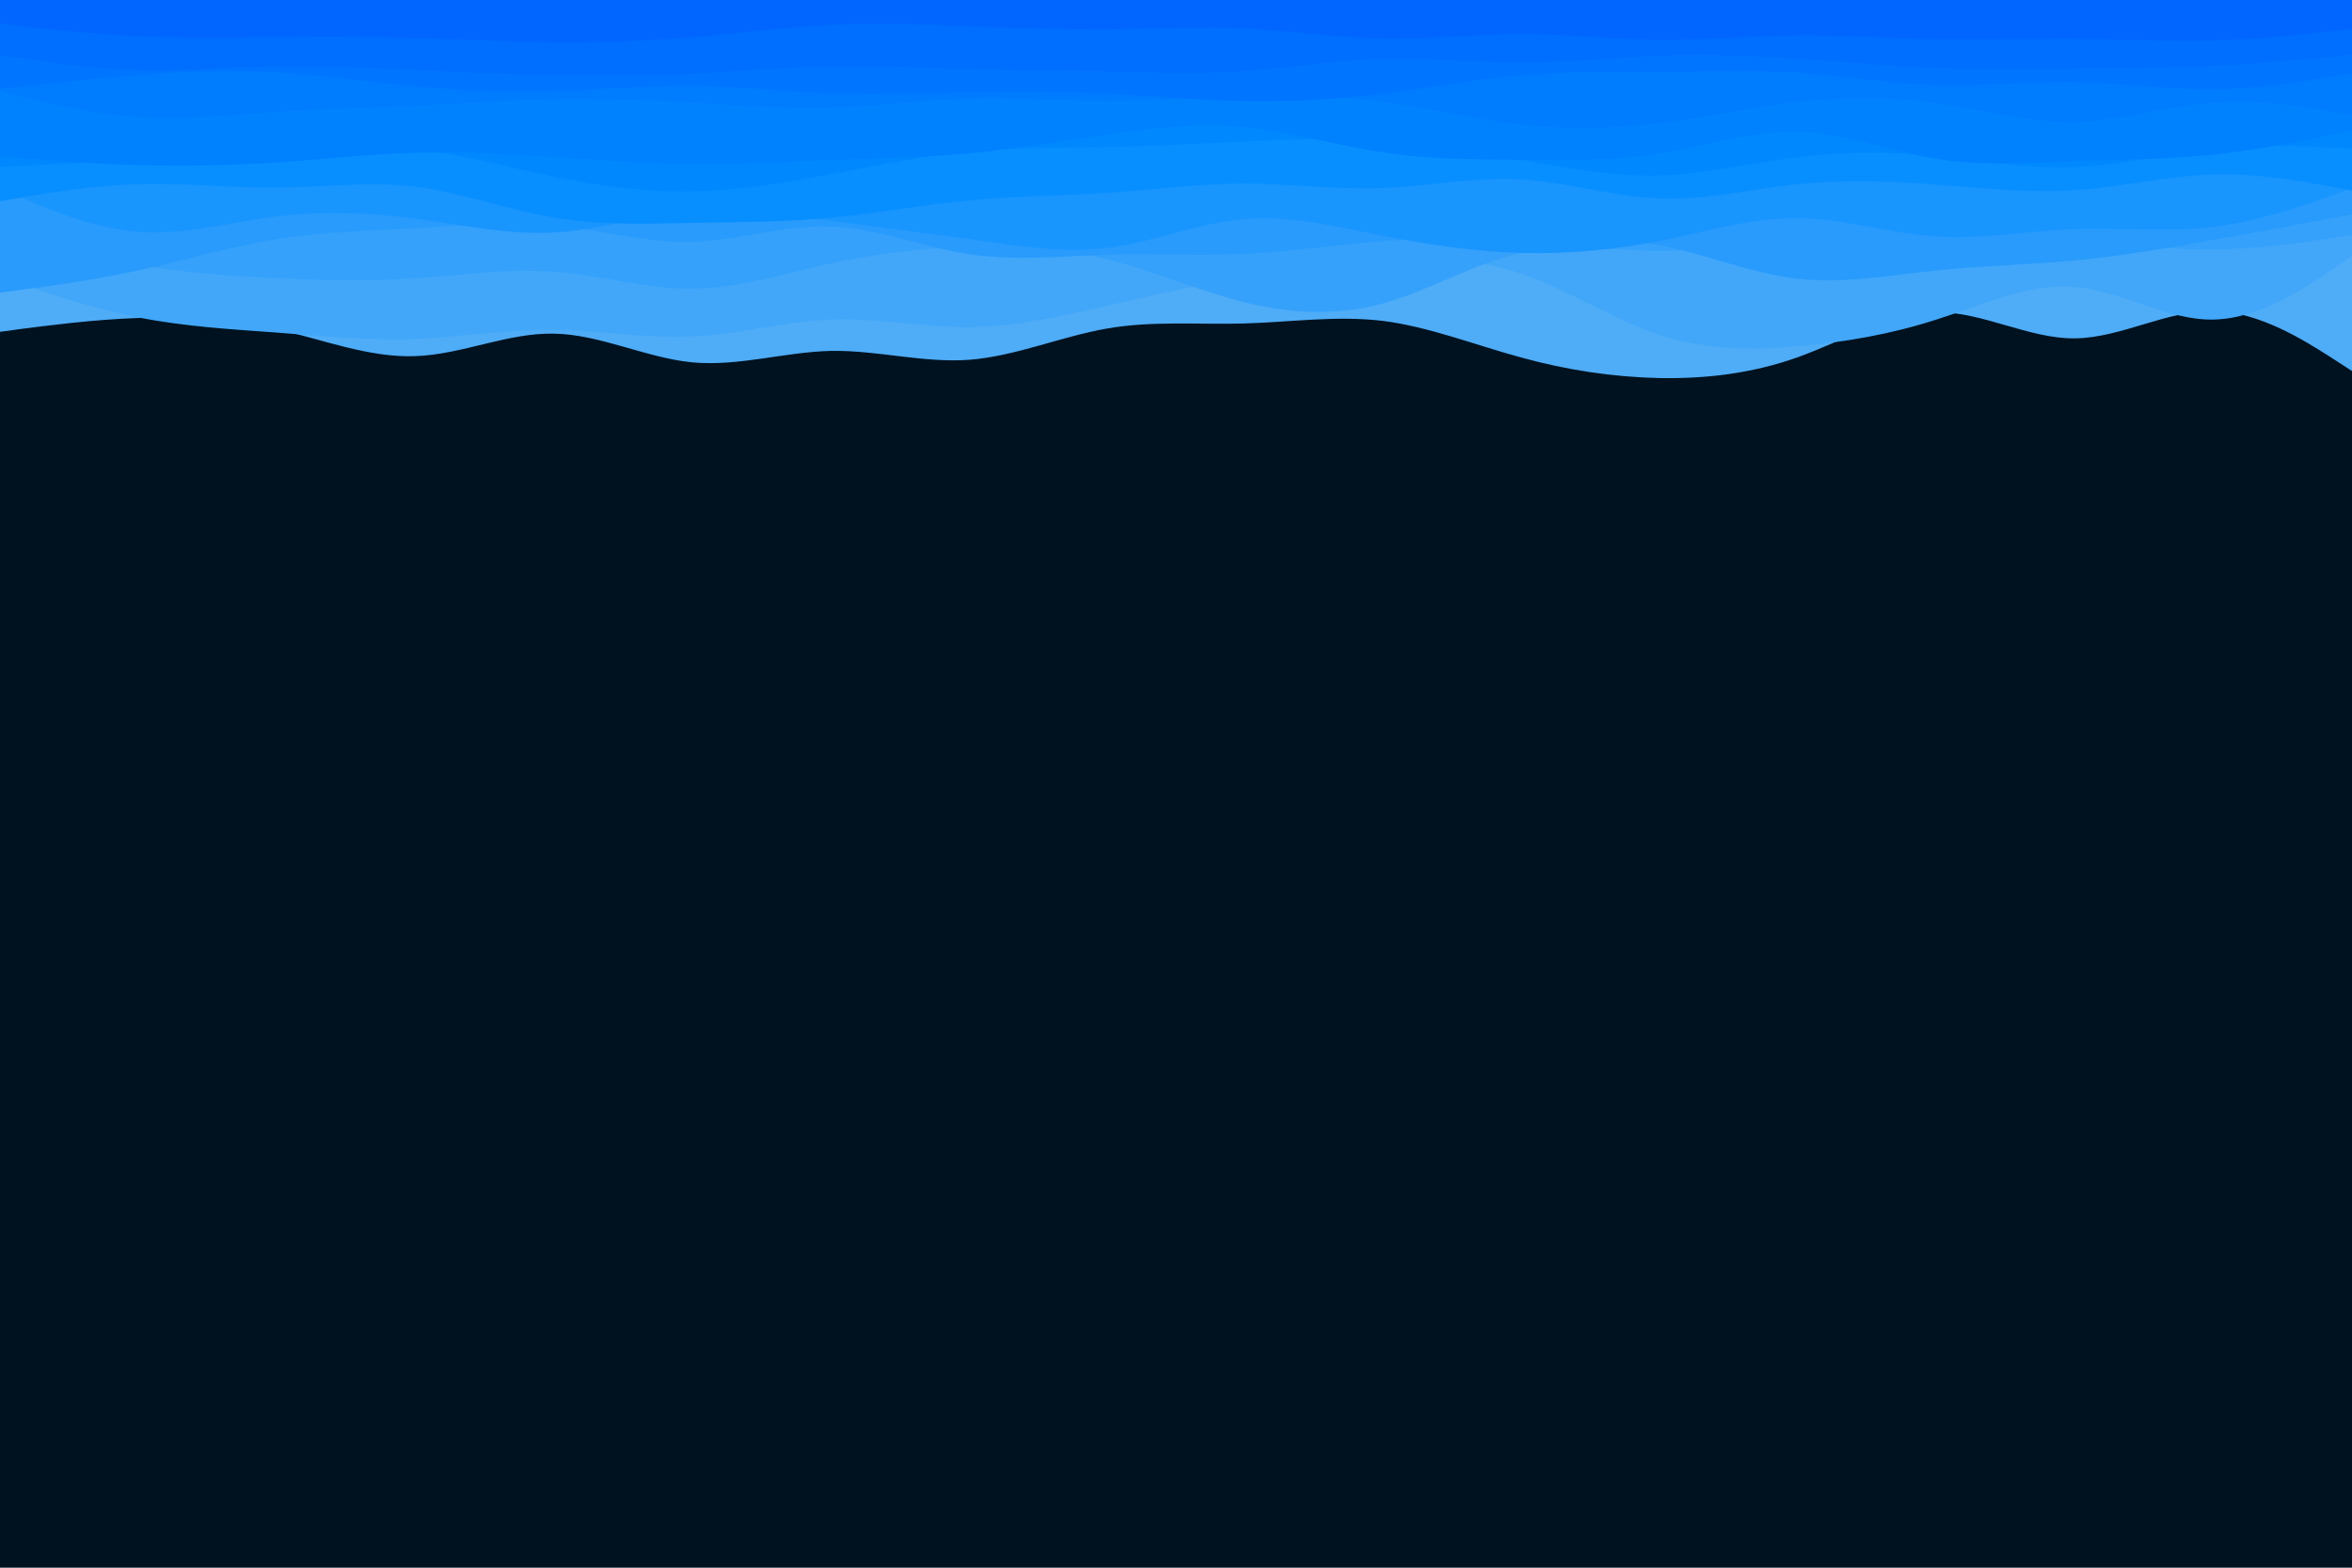 <svg id="visual" viewBox="0 0 900 600" width="900" height="600" xmlns="http://www.w3.org/2000/svg" xmlns:xlink="http://www.w3.org/1999/xlink" version="1.1"><rect x="0" y="0" width="900" height="600" fill="#001220"></rect><path d="M0 127L8.8 125.8C17.7 124.7 35.3 122.3 53 121.7C70.7 121 88.3 122 106 126C123.7 130 141.3 137 159 136.3C176.7 135.7 194.3 127.3 212 127.7C229.7 128 247.3 137 265 138.7C282.7 140.3 300.3 134.7 318 134.3C335.7 134 353.3 139 371 137.7C388.7 136.3 406.3 128.7 423.8 125.7C441.3 122.7 458.7 124.3 476.2 123.8C493.7 123.3 511.3 120.7 529 122.8C546.7 125 564.3 132 582 136.8C599.7 141.7 617.3 144.3 635 144.7C652.7 145 670.3 143 688 136.7C705.7 130.3 723.3 119.7 741 119.5C758.7 119.3 776.3 129.7 794 129.5C811.7 129.3 829.3 118.7 847 119C864.7 119.3 882.3 130.7 891.2 136.3L900 142L900 0L891.2 0C882.3 0 864.7 0 847 0C829.3 0 811.7 0 794 0C776.3 0 758.7 0 741 0C723.3 0 705.7 0 688 0C670.3 0 652.7 0 635 0C617.3 0 599.7 0 582 0C564.3 0 546.7 0 529 0C511.3 0 493.7 0 476.2 0C458.7 0 441.3 0 423.8 0C406.3 0 388.7 0 371 0C353.3 0 335.7 0 318 0C300.3 0 282.7 0 265 0C247.3 0 229.7 0 212 0C194.3 0 176.7 0 159 0C141.3 0 123.7 0 106 0C88.3 0 70.7 0 53 0C35.3 0 17.7 0 8.8 0L0 0Z" fill="#4facf7"></path><path d="M0 106L8.8 109C17.7 112 35.3 118 53 121.5C70.7 125 88.3 126 106 127.3C123.7 128.7 141.3 130.3 159 129.7C176.7 129 194.3 126 212 126.2C229.7 126.3 247.3 129.7 265 128.8C282.7 128 300.3 123 318 122.3C335.7 121.7 353.3 125.3 371 125.2C388.7 125 406.3 121 423.8 117C441.3 113 458.7 109 476.2 105.8C493.7 102.7 511.3 100.3 529 99.3C546.7 98.3 564.3 98.7 582 104.7C599.7 110.7 617.3 122.3 635 128.2C652.7 134 670.3 134 688 132.5C705.7 131 723.3 128 741 122.3C758.7 116.7 776.3 108.3 794 109.8C811.7 111.3 829.3 122.7 847 122.3C864.7 122 882.3 110 891.2 104L900 98L900 0L891.2 0C882.3 0 864.7 0 847 0C829.3 0 811.7 0 794 0C776.3 0 758.7 0 741 0C723.3 0 705.7 0 688 0C670.3 0 652.7 0 635 0C617.3 0 599.7 0 582 0C564.3 0 546.7 0 529 0C511.3 0 493.7 0 476.2 0C458.7 0 441.3 0 423.8 0C406.3 0 388.7 0 371 0C353.3 0 335.7 0 318 0C300.3 0 282.7 0 265 0C247.3 0 229.7 0 212 0C194.3 0 176.7 0 159 0C141.3 0 123.7 0 106 0C88.3 0 70.7 0 53 0C35.3 0 17.7 0 8.8 0L0 0Z" fill="#42a7f9"></path><path d="M0 90L8.8 92.2C17.7 94.3 35.3 98.7 53 101.5C70.7 104.3 88.3 105.7 106 106.5C123.7 107.3 141.3 107.7 159 106.5C176.7 105.3 194.3 102.7 212 104C229.7 105.3 247.3 110.7 265 110.5C282.7 110.3 300.3 104.7 318 100.8C335.7 97 353.3 95 371 94.5C388.7 94 406.3 95 423.8 99.3C441.3 103.7 458.7 111.3 476.2 115.7C493.7 120 511.3 121 529 116.2C546.7 111.3 564.3 100.7 582 96.8C599.7 93 617.3 96 635 96C652.7 96 670.3 93 688 91.3C705.7 89.7 723.3 89.3 741 89.5C758.7 89.7 776.3 90.3 794 91.8C811.7 93.3 829.3 95.7 847 95.5C864.7 95.3 882.3 92.7 891.2 91.3L900 90L900 0L891.2 0C882.3 0 864.7 0 847 0C829.3 0 811.7 0 794 0C776.3 0 758.7 0 741 0C723.3 0 705.7 0 688 0C670.3 0 652.7 0 635 0C617.3 0 599.7 0 582 0C564.3 0 546.7 0 529 0C511.3 0 493.7 0 476.2 0C458.7 0 441.3 0 423.8 0C406.3 0 388.7 0 371 0C353.3 0 335.7 0 318 0C300.3 0 282.7 0 265 0C247.3 0 229.7 0 212 0C194.3 0 176.7 0 159 0C141.3 0 123.7 0 106 0C88.3 0 70.7 0 53 0C35.3 0 17.7 0 8.8 0L0 0Z" fill="#35a1fb"></path><path d="M0 112L8.8 110.8C17.7 109.7 35.3 107.3 53 103.5C70.7 99.7 88.3 94.3 106 91.5C123.7 88.7 141.3 88.3 159 87.3C176.7 86.3 194.3 84.7 212 86.3C229.7 88 247.3 93 265 92.5C282.7 92 300.3 86 318 86.7C335.7 87.3 353.3 94.7 371 97.3C388.7 100 406.3 98 423.8 97.5C441.3 97 458.7 98 476.2 97.2C493.7 96.3 511.3 93.7 529 92.3C546.7 91 564.3 91 582 90.8C599.7 90.7 617.3 90.3 635 93.8C652.7 97.3 670.3 104.7 688 106.7C705.7 108.7 723.3 105.3 741 103.5C758.7 101.7 776.3 101.3 794 99.7C811.7 98 829.3 95 847 91.8C864.7 88.7 882.3 85.3 891.2 83.7L900 82L900 0L891.2 0C882.3 0 864.7 0 847 0C829.3 0 811.7 0 794 0C776.3 0 758.7 0 741 0C723.3 0 705.7 0 688 0C670.3 0 652.7 0 635 0C617.3 0 599.7 0 582 0C564.3 0 546.7 0 529 0C511.3 0 493.7 0 476.2 0C458.7 0 441.3 0 423.8 0C406.3 0 388.7 0 371 0C353.3 0 335.7 0 318 0C300.3 0 282.7 0 265 0C247.3 0 229.7 0 212 0C194.3 0 176.7 0 159 0C141.3 0 123.7 0 106 0C88.3 0 70.7 0 53 0C35.3 0 17.7 0 8.8 0L0 0Z" fill="#289bfc"></path><path d="M0 72L8.8 75.8C17.7 79.7 35.3 87.3 53 88.7C70.7 90 88.3 85 106 82.8C123.7 80.7 141.3 81.3 159 83.7C176.7 86 194.3 90 212 89C229.7 88 247.3 82 265 80.5C282.7 79 300.3 82 318 84.5C335.7 87 353.3 89 371 91.5C388.7 94 406.3 97 423.8 94.8C441.3 92.7 458.7 85.3 476.2 83.8C493.7 82.3 511.3 86.7 529 90.2C546.7 93.7 564.3 96.3 582 96.8C599.7 97.3 617.3 95.7 635 92.2C652.7 88.7 670.3 83.3 688 83.5C705.7 83.7 723.3 89.3 741 90.5C758.7 91.7 776.3 88.3 794 87.7C811.7 87 829.3 89 847 86.8C864.7 84.7 882.3 78.3 891.2 75.2L900 72L900 0L891.2 0C882.3 0 864.7 0 847 0C829.3 0 811.7 0 794 0C776.3 0 758.7 0 741 0C723.3 0 705.7 0 688 0C670.3 0 652.7 0 635 0C617.3 0 599.7 0 582 0C564.3 0 546.7 0 529 0C511.3 0 493.7 0 476.2 0C458.7 0 441.3 0 423.8 0C406.3 0 388.7 0 371 0C353.3 0 335.7 0 318 0C300.3 0 282.7 0 265 0C247.3 0 229.7 0 212 0C194.3 0 176.7 0 159 0C141.3 0 123.7 0 106 0C88.3 0 70.7 0 53 0C35.3 0 17.7 0 8.8 0L0 0Z" fill="#1995fe"></path><path d="M0 77L8.8 75.5C17.7 74 35.3 71 53 70.5C70.7 70 88.3 72 106 71.8C123.7 71.7 141.3 69.3 159 71.5C176.7 73.7 194.3 80.3 212 83.3C229.7 86.3 247.3 85.7 265 85.3C282.7 85 300.3 85 318 83.3C335.7 81.7 353.3 78.3 371 76.7C388.7 75 406.3 75 423.8 73.8C441.3 72.7 458.7 70.3 476.2 70.3C493.7 70.3 511.3 72.7 529 72C546.7 71.3 564.3 67.7 582 68.7C599.7 69.7 617.3 75.3 635 76C652.7 76.7 670.3 72.3 688 70.5C705.7 68.7 723.3 69.3 741 70.7C758.7 72 776.3 74 794 72.8C811.7 71.7 829.3 67.3 847 66.8C864.7 66.3 882.3 69.7 891.2 71.3L900 73L900 0L891.2 0C882.3 0 864.7 0 847 0C829.3 0 811.7 0 794 0C776.3 0 758.7 0 741 0C723.3 0 705.7 0 688 0C670.3 0 652.7 0 635 0C617.3 0 599.7 0 582 0C564.3 0 546.7 0 529 0C511.3 0 493.7 0 476.2 0C458.7 0 441.3 0 423.8 0C406.3 0 388.7 0 371 0C353.3 0 335.7 0 318 0C300.3 0 282.7 0 265 0C247.3 0 229.7 0 212 0C194.3 0 176.7 0 159 0C141.3 0 123.7 0 106 0C88.3 0 70.7 0 53 0C35.3 0 17.7 0 8.8 0L0 0Z" fill="#088fff"></path><path d="M0 64L8.8 63.5C17.7 63 35.3 62 53 61.2C70.7 60.3 88.3 59.7 106 58.5C123.7 57.3 141.3 55.7 159 57.3C176.7 59 194.3 64 212 67.7C229.7 71.3 247.3 73.7 265 73.3C282.7 73 300.3 70 318 66.7C335.7 63.3 353.3 59.7 371 58C388.7 56.3 406.3 56.7 423.8 56.3C441.3 56 458.7 55 476.2 54.2C493.7 53.3 511.3 52.7 529 53.8C546.7 55 564.3 58 582 61.2C599.7 64.3 617.3 67.7 635 67.2C652.7 66.7 670.3 62.3 688 60.2C705.7 58 723.3 58 741 59.7C758.7 61.3 776.3 64.7 794 64C811.7 63.3 829.3 58.7 847 56.8C864.7 55 882.3 56 891.2 56.5L900 57L900 0L891.2 0C882.3 0 864.7 0 847 0C829.3 0 811.7 0 794 0C776.3 0 758.7 0 741 0C723.3 0 705.7 0 688 0C670.3 0 652.7 0 635 0C617.3 0 599.7 0 582 0C564.3 0 546.7 0 529 0C511.3 0 493.7 0 476.2 0C458.7 0 441.3 0 423.8 0C406.3 0 388.7 0 371 0C353.3 0 335.7 0 318 0C300.3 0 282.7 0 265 0C247.3 0 229.7 0 212 0C194.3 0 176.7 0 159 0C141.3 0 123.7 0 106 0C88.3 0 70.7 0 53 0C35.3 0 17.7 0 8.8 0L0 0Z" fill="#0089ff"></path><path d="M0 60L8.8 60.7C17.7 61.3 35.3 62.7 53 63.2C70.7 63.7 88.3 63.3 106 62.2C123.7 61 141.3 59 159 58.5C176.7 58 194.3 59 212 60.2C229.7 61.3 247.3 62.7 265 62.8C282.7 63 300.3 62 318 61.3C335.7 60.7 353.3 60.3 371 58.7C388.7 57 406.3 54 423.8 51.5C441.3 49 458.7 47 476.2 48.7C493.7 50.3 511.3 55.7 529 58.3C546.7 61 564.3 61 582 61.2C599.7 61.3 617.3 61.7 635 58.8C652.7 56 670.3 50 688 50.5C705.7 51 723.3 58 741 60.8C758.7 63.7 776.3 62.3 794 61.7C811.7 61 829.3 61 847 59.2C864.7 57.3 882.3 53.7 891.2 51.8L900 50L900 0L891.2 0C882.3 0 864.7 0 847 0C829.3 0 811.7 0 794 0C776.3 0 758.7 0 741 0C723.3 0 705.7 0 688 0C670.3 0 652.7 0 635 0C617.3 0 599.7 0 582 0C564.3 0 546.7 0 529 0C511.3 0 493.7 0 476.2 0C458.7 0 441.3 0 423.8 0C406.3 0 388.7 0 371 0C353.3 0 335.7 0 318 0C300.3 0 282.7 0 265 0C247.3 0 229.7 0 212 0C194.3 0 176.7 0 159 0C141.3 0 123.7 0 106 0C88.3 0 70.7 0 53 0C35.3 0 17.7 0 8.8 0L0 0Z" fill="#0082ff"></path><path d="M0 35L8.8 37.2C17.7 39.3 35.3 43.7 53 44.8C70.7 46 88.3 44 106 42.8C123.7 41.7 141.3 41.3 159 40.5C176.7 39.7 194.3 38.3 212 38C229.7 37.7 247.3 38.3 265 39.3C282.7 40.3 300.3 41.7 318 41.2C335.7 40.7 353.3 38.3 371 37.8C388.7 37.3 406.3 38.7 423.8 38.7C441.3 38.7 458.7 37.3 476.2 36.8C493.7 36.3 511.3 36.7 529 39C546.7 41.3 564.3 45.7 582 47.7C599.7 49.7 617.3 49.3 635 47.2C652.7 45 670.3 41 688 39C705.7 37 723.3 37 741 39.5C758.7 42 776.3 47 794 46.7C811.7 46.3 829.3 40.7 847 39.3C864.7 38 882.3 41 891.2 42.5L900 44L900 0L891.2 0C882.3 0 864.7 0 847 0C829.3 0 811.7 0 794 0C776.3 0 758.7 0 741 0C723.3 0 705.7 0 688 0C670.3 0 652.7 0 635 0C617.3 0 599.7 0 582 0C564.3 0 546.7 0 529 0C511.3 0 493.7 0 476.2 0C458.7 0 441.3 0 423.8 0C406.3 0 388.7 0 371 0C353.3 0 335.7 0 318 0C300.3 0 282.7 0 265 0C247.3 0 229.7 0 212 0C194.3 0 176.7 0 159 0C141.3 0 123.7 0 106 0C88.3 0 70.7 0 53 0C35.3 0 17.7 0 8.8 0L0 0Z" fill="#007cff"></path><path d="M0 34L8.8 33C17.7 32 35.3 30 53 28.7C70.7 27.3 88.3 26.7 106 27.7C123.7 28.7 141.3 31.3 159 33C176.7 34.7 194.3 35.3 212 34.8C229.7 34.3 247.3 32.7 265 32.8C282.7 33 300.3 35 318 35.7C335.7 36.3 353.3 35.7 371 35.3C388.7 35 406.3 35 423.8 35.8C441.3 36.7 458.7 38.3 476.2 38.7C493.7 39 511.3 38 529 35.8C546.7 33.7 564.3 30.3 582 28.8C599.7 27.3 617.3 27.7 635 27.5C652.7 27.3 670.3 26.7 688 27.8C705.7 29 723.3 32 741 32.5C758.7 33 776.3 31 794 31.3C811.7 31.7 829.3 34.3 847 34.2C864.7 34 882.3 31 891.2 29.5L900 28L900 0L891.2 0C882.3 0 864.7 0 847 0C829.3 0 811.7 0 794 0C776.3 0 758.7 0 741 0C723.3 0 705.7 0 688 0C670.3 0 652.7 0 635 0C617.3 0 599.7 0 582 0C564.3 0 546.7 0 529 0C511.3 0 493.7 0 476.2 0C458.7 0 441.3 0 423.8 0C406.3 0 388.7 0 371 0C353.3 0 335.7 0 318 0C300.3 0 282.7 0 265 0C247.3 0 229.7 0 212 0C194.3 0 176.7 0 159 0C141.3 0 123.7 0 106 0C88.3 0 70.7 0 53 0C35.3 0 17.7 0 8.8 0L0 0Z" fill="#0075ff"></path><path d="M0 21L8.8 22.3C17.7 23.7 35.3 26.3 53 26.8C70.7 27.3 88.3 25.7 106 25.3C123.7 25 141.3 26 159 26.8C176.7 27.7 194.3 28.3 212 28.7C229.7 29 247.3 29 265 28.2C282.7 27.3 300.3 25.7 318 25.3C335.7 25 353.3 26 371 26.5C388.7 27 406.3 27 423.8 27.3C441.3 27.7 458.7 28.3 476.2 27.2C493.7 26 511.3 23 529 22.5C546.7 22 564.3 24 582 24C599.7 24 617.3 22 635 21.3C652.7 20.7 670.3 21.3 688 22.5C705.7 23.7 723.3 25.3 741 26C758.7 26.7 776.3 26.3 794 26.2C811.7 26 829.3 26 847 25.2C864.7 24.3 882.3 22.7 891.2 21.8L900 21L900 0L891.2 0C882.3 0 864.7 0 847 0C829.3 0 811.7 0 794 0C776.3 0 758.7 0 741 0C723.3 0 705.7 0 688 0C670.3 0 652.7 0 635 0C617.3 0 599.7 0 582 0C564.3 0 546.7 0 529 0C511.3 0 493.7 0 476.2 0C458.7 0 441.3 0 423.8 0C406.3 0 388.7 0 371 0C353.3 0 335.7 0 318 0C300.3 0 282.7 0 265 0C247.3 0 229.7 0 212 0C194.3 0 176.7 0 159 0C141.3 0 123.7 0 106 0C88.3 0 70.7 0 53 0C35.3 0 17.7 0 8.8 0L0 0Z" fill="#006eff"></path><path d="M0 9L8.8 10C17.7 11 35.3 13 53 13.8C70.7 14.7 88.3 14.3 106 14.2C123.7 14 141.3 14 159 14.5C176.7 15 194.3 16 212 16.2C229.7 16.3 247.3 15.7 265 14.2C282.7 12.7 300.3 10.3 318 9.5C335.7 8.7 353.3 9.3 371 10C388.7 10.7 406.3 11.3 423.8 11.2C441.3 11 458.7 10 476.2 10.8C493.7 11.7 511.3 14.3 529 14.7C546.7 15 564.3 13 582 13C599.7 13 617.3 15 635 15.2C652.7 15.3 670.3 13.7 688 13.5C705.7 13.3 723.3 14.7 741 15C758.7 15.3 776.3 14.7 794 14.8C811.7 15 829.3 16 847 15.5C864.7 15 882.3 13 891.2 12L900 11L900 0L891.2 0C882.3 0 864.7 0 847 0C829.3 0 811.7 0 794 0C776.3 0 758.7 0 741 0C723.3 0 705.7 0 688 0C670.3 0 652.7 0 635 0C617.3 0 599.7 0 582 0C564.3 0 546.7 0 529 0C511.3 0 493.7 0 476.2 0C458.7 0 441.3 0 423.8 0C406.3 0 388.7 0 371 0C353.3 0 335.7 0 318 0C300.3 0 282.7 0 265 0C247.3 0 229.7 0 212 0C194.3 0 176.7 0 159 0C141.3 0 123.7 0 106 0C88.3 0 70.7 0 53 0C35.3 0 17.7 0 8.8 0L0 0Z" fill="#0066ff"></path></svg>